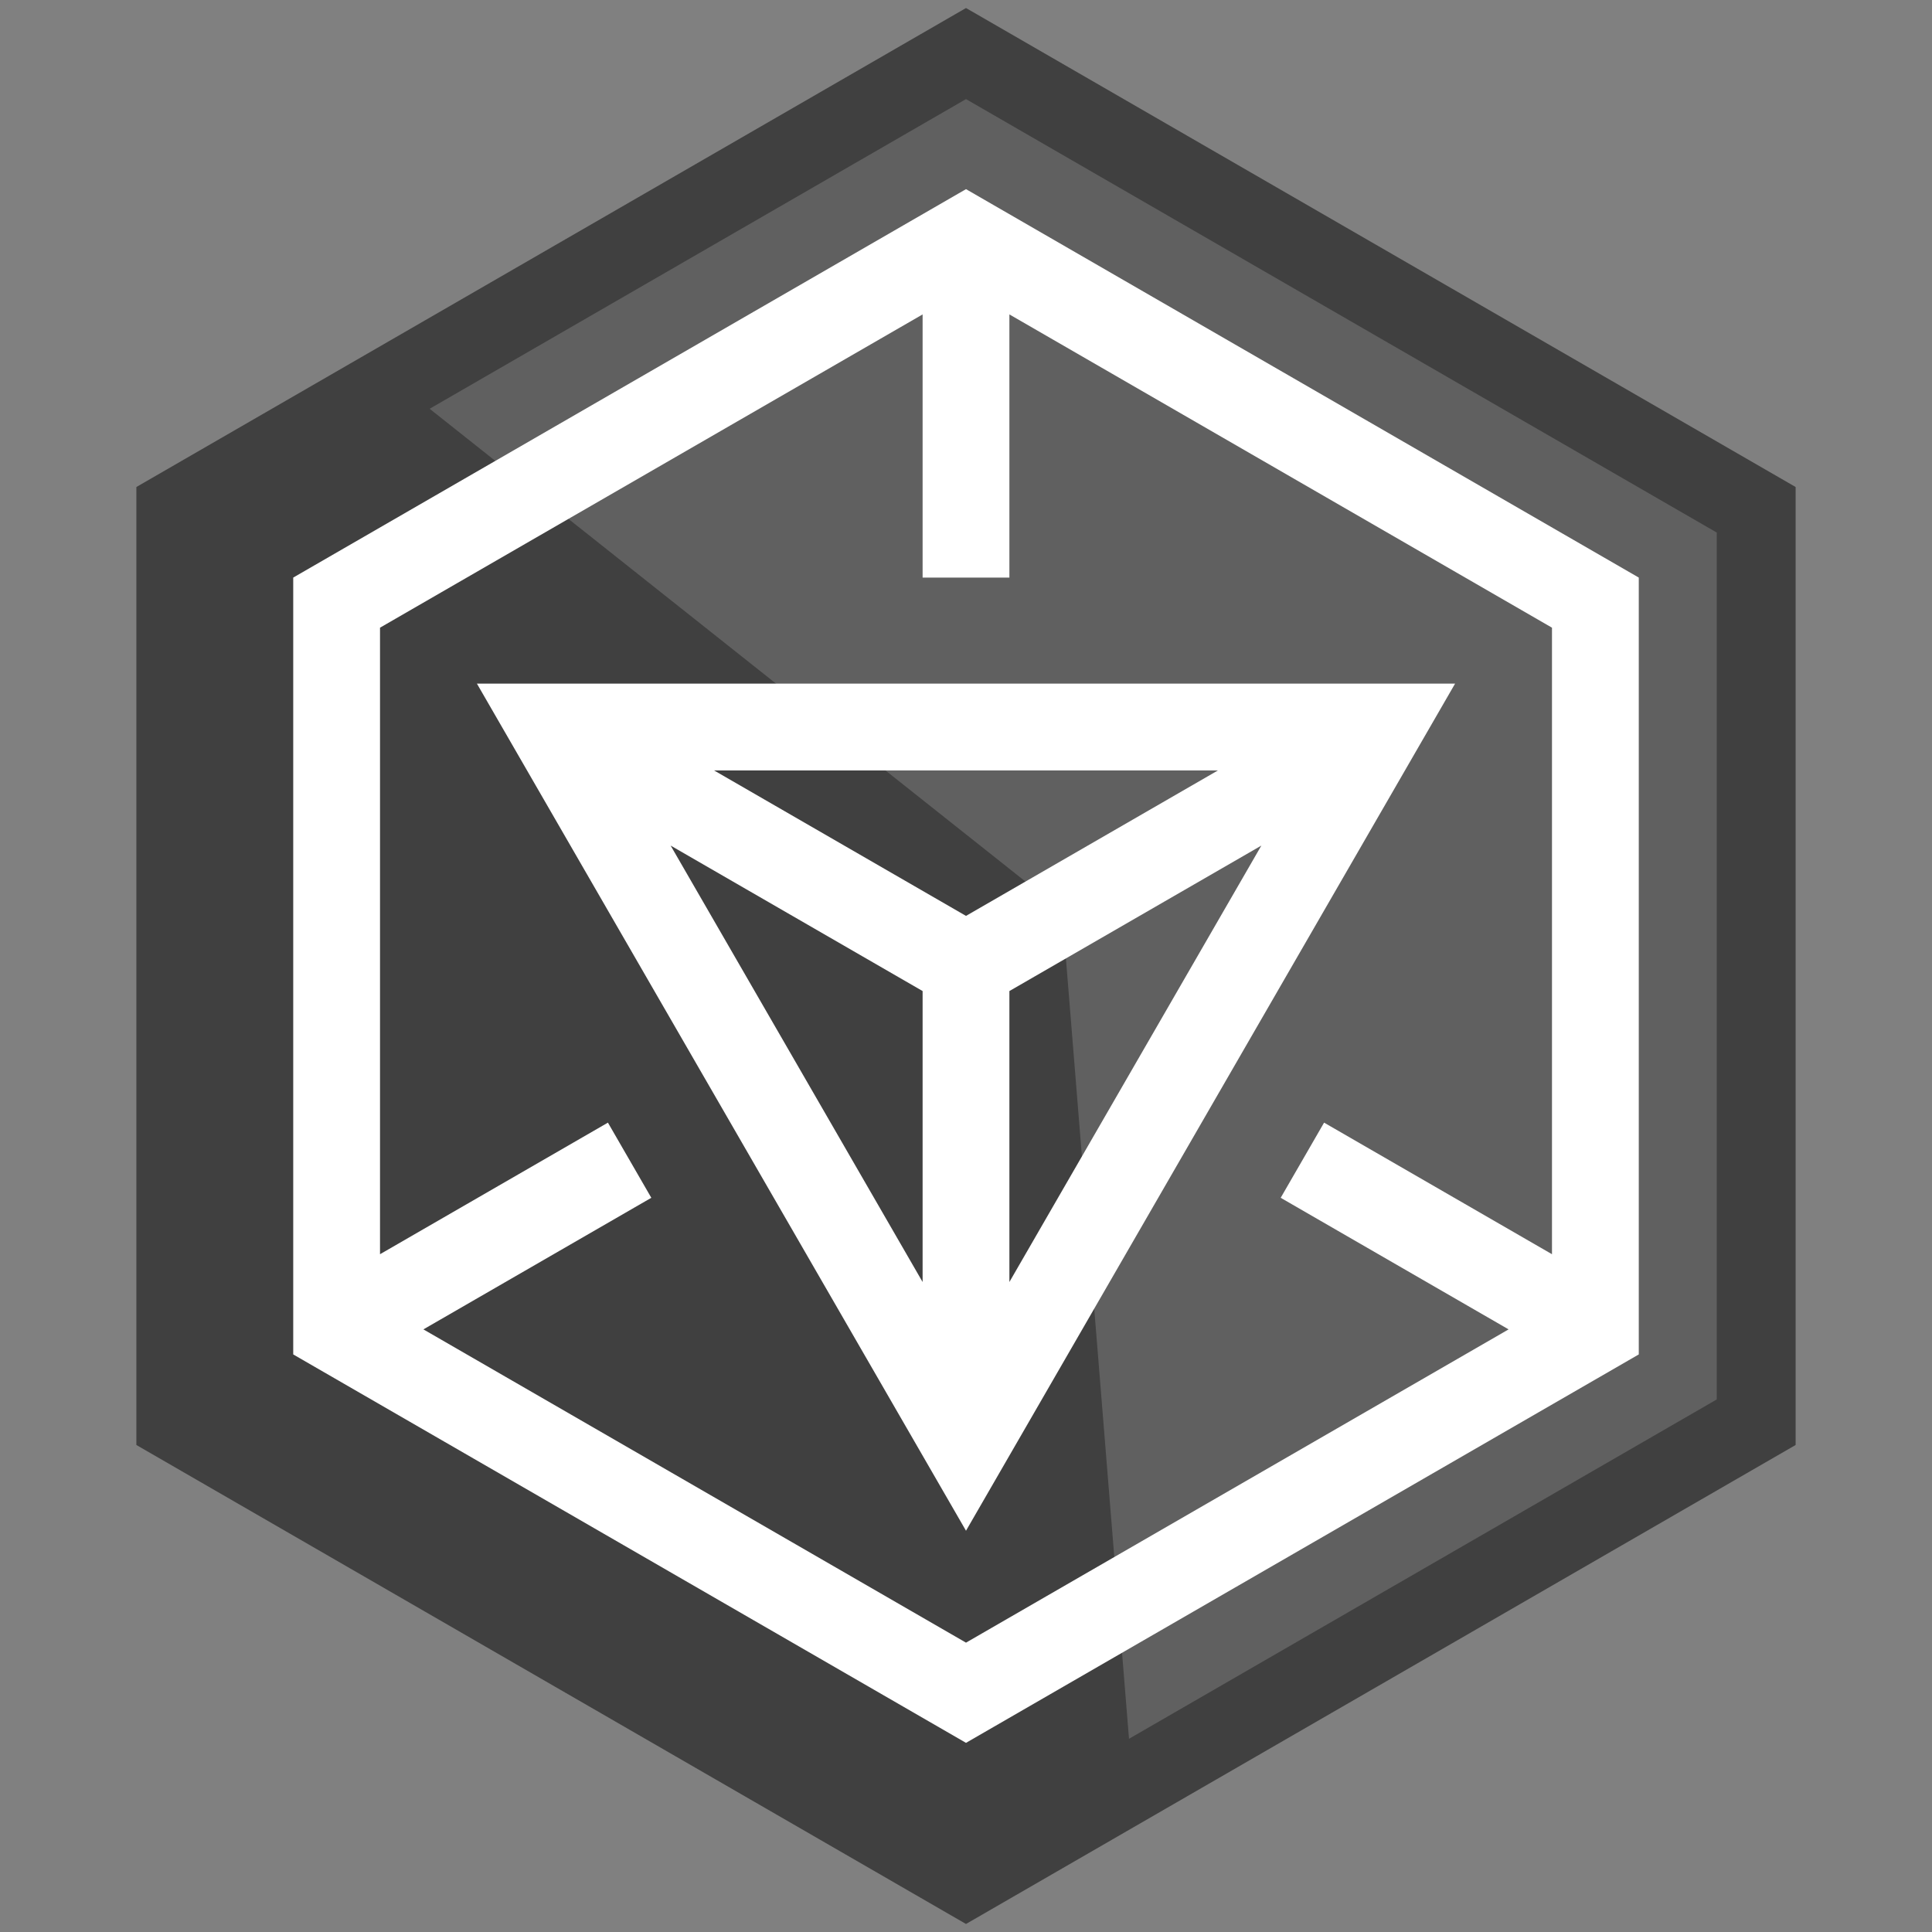 <?xml version="1.0" encoding="utf-8"?>
<!DOCTYPE svg PUBLIC "-//W3C//DTD SVG 1.1 Tiny//EN" "http://www.w3.org/Graphics/SVG/1.1/DTD/svg11-tiny.dtd">
<svg version="1.1" baseProfile="tiny" id="ingress" x="0px" y="0px" width="2048px" height="2048px"
	 viewBox="0 0 2048 2048" overflow="inherit" xml:space="preserve">
	<rect x="0" y="0" width="2048" height="2048" fill="#808080" stroke="none"/>
	<g>
		<!--
			Colors changed:
				#09AEED -> #404040
				#75D2F5 -> #606060
		-->
		<polygon fill="#404040" points="1024,2039.496 144.555,1531.75 144.555,516.252 1024,8.504 1903.445,516.252 1903.445,1531.746
						"/>
		<polygon fill="#606060" points="1024,105.053 455.428,433.318 455.428,433.318 1125.801,965.229 1196.789,1843.188
			1819.832,1483.473 1819.832,564.525 			"/>
		<path fill="#FFFFFF" d="M1542.449,724.676H505.555l518.447,897.977L1542.449,724.676z M1070,1358.98v-308.422l267.102-154.211
			L1070,1358.98z M1291.102,816.676l-267.098,154.211L756.902,816.676H1291.102z M710.902,896.35l267.1,154.209v308.422
			L710.902,896.35z"/>
		<path fill="#FFFFFF" d="M1024.002,200.504l-713.17,411.75v823.496l713.17,411.75l713.17-411.75V612.254L1024.002,200.504z
			 M1403.586,1190.039l-46,79.676l241.586,139.48l-575.17,332.074l-575.17-332.074l241.586-139.48l-46-79.676l-241.586,139.48
			v-664.15l575.17-332.074v278.959H1070V333.293l575.172,332.076v664.15L1403.586,1190.039z"/>
	</g>
</svg>
